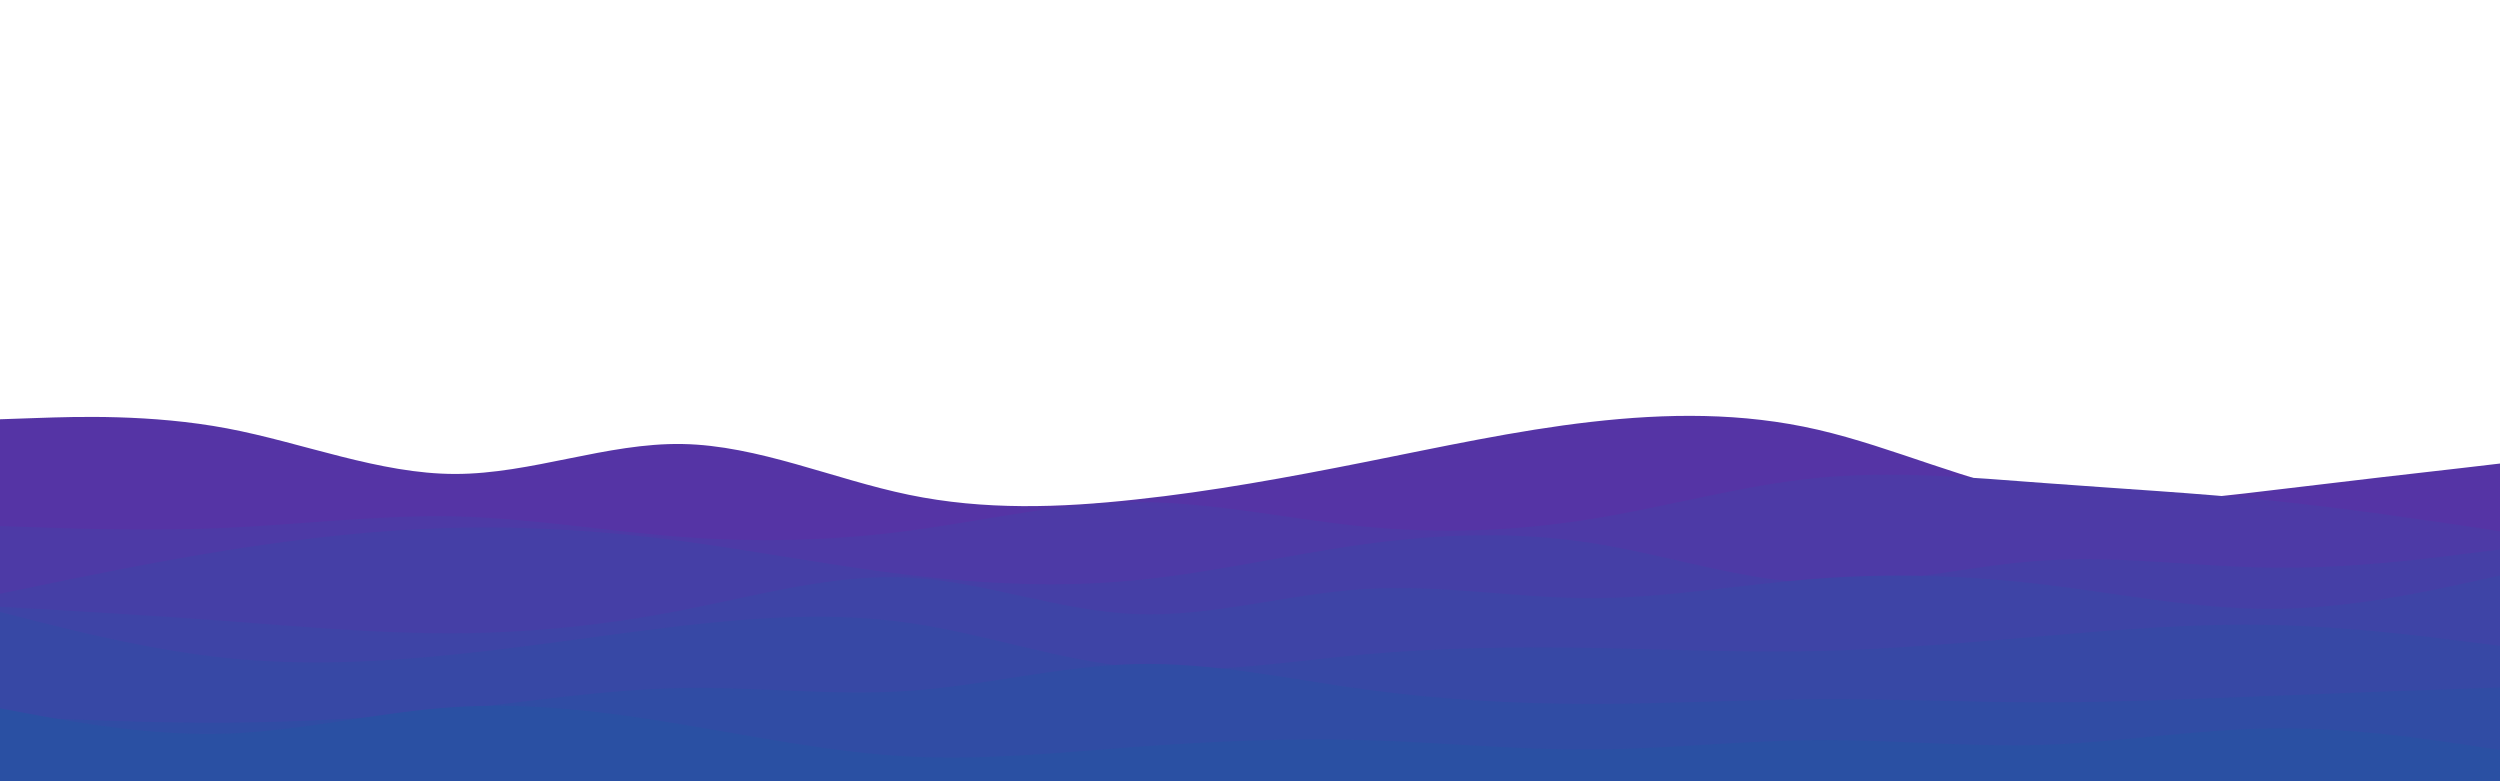 <svg id="visual" viewBox="0 0 960 300" width="960" height="300" xmlns="http://www.w3.org/2000/svg" xmlns:xlink="http://www.w3.org/1999/xlink" version="1.1"><rect x="0" y="0" width="960" height="300" fill="#ffffff"></rect><path d="M0 161L14.5 160.5C29 160 58 159 87.2 164.5C116.3 170 145.7 182 174.8 182C204 182 233 170 262 170.5C291 171 320 184 349 190C378 196 407 195 436.2 191.8C465.3 188.7 494.7 183.3 523.8 177.5C553 171.7 582 165.3 611 162C640 158.7 669 158.3 698 165C727 171.7 756 185.3 785.2 190.3C814.3 195.3 843.7 191.7 872.8 188.2C902 184.7 931 181.3 945.5 179.7L960 178L960 301L945.5 301C931 301 902 301 872.8 301C843.7 301 814.3 301 785.2 301C756 301 727 301 698 301C669 301 640 301 611 301C582 301 553 301 523.8 301C494.7 301 465.3 301 436.2 301C407 301 378 301 349 301C320 301 291 301 262 301C233 301 204 301 174.8 301C145.7 301 116.3 301 87.2 301C58 301 29 301 14.5 301L0 301Z" fill="#5534a5"></path><path d="M0 202L14.5 202.5C29 203 58 204 87.2 202.7C116.3 201.3 145.7 197.7 174.8 198.3C204 199 233 204 262 206.2C291 208.3 320 207.7 349 203.8C378 200 407 193 436.2 192.8C465.3 192.7 494.7 199.3 523.8 202.2C553 205 582 204 611 199.3C640 194.7 669 186.3 698 183.5C727 180.7 756 183.3 785.2 185.5C814.3 187.7 843.7 189.3 872.8 192.3C902 195.3 931 199.7 945.5 201.8L960 204L960 301L945.5 301C931 301 902 301 872.8 301C843.7 301 814.3 301 785.2 301C756 301 727 301 698 301C669 301 640 301 611 301C582 301 553 301 523.8 301C494.7 301 465.3 301 436.2 301C407 301 378 301 349 301C320 301 291 301 262 301C233 301 204 301 174.8 301C145.7 301 116.3 301 87.2 301C58 301 29 301 14.5 301L0 301Z" fill="#4d3aa6"></path><path d="M0 228L14.5 225C29 222 58 216 87.2 211.3C116.3 206.7 145.7 203.3 174.8 202.7C204 202 233 204 262 207.8C291 211.7 320 217.3 349 220.8C378 224.3 407 225.7 436.2 222.8C465.3 220 494.7 213 523.8 209C553 205 582 204 611 208.5C640 213 669 223 698 224C727 225 756 217 785.2 215.2C814.3 213.3 843.7 217.7 872.8 218C902 218.3 931 214.7 945.5 212.8L960 211L960 301L945.5 301C931 301 902 301 872.8 301C843.7 301 814.3 301 785.2 301C756 301 727 301 698 301C669 301 640 301 611 301C582 301 553 301 523.8 301C494.7 301 465.3 301 436.2 301C407 301 378 301 349 301C320 301 291 301 262 301C233 301 204 301 174.8 301C145.7 301 116.3 301 87.2 301C58 301 29 301 14.5 301L0 301Z" fill="#453fa6"></path><path d="M0 233L14.5 233.8C29 234.7 58 236.3 87.2 238.5C116.3 240.7 145.7 243.3 174.8 243.2C204 243 233 240 262 234.3C291 228.7 320 220.3 349 221.8C378 223.3 407 234.7 436.2 235.8C465.3 237 494.7 228 523.8 226.2C553 224.3 582 229.7 611 229.7C640 229.7 669 224.3 698 222.2C727 220 756 221 785.2 224.5C814.3 228 843.7 234 872.8 233.8C902 233.7 931 227.3 945.5 224.2L960 221L960 301L945.5 301C931 301 902 301 872.8 301C843.7 301 814.3 301 785.2 301C756 301 727 301 698 301C669 301 640 301 611 301C582 301 553 301 523.8 301C494.7 301 465.3 301 436.2 301C407 301 378 301 349 301C320 301 291 301 262 301C233 301 204 301 174.8 301C145.7 301 116.3 301 87.2 301C58 301 29 301 14.5 301L0 301Z" fill="#3e44a6"></path><path d="M0 235L14.5 238.7C29 242.3 58 249.7 87.2 252.7C116.3 255.7 145.7 254.3 174.8 251.3C204 248.3 233 243.7 262 240.3C291 237 320 235 349 239.2C378 243.3 407 253.7 436.2 256.3C465.3 259 494.7 254 523.8 251.3C553 248.7 582 248.3 611 248.8C640 249.3 669 250.7 698 250C727 249.3 756 246.7 785.2 244.2C814.3 241.7 843.7 239.3 872.8 240C902 240.7 931 244.3 945.5 246.2L960 248L960 301L945.5 301C931 301 902 301 872.8 301C843.7 301 814.3 301 785.2 301C756 301 727 301 698 301C669 301 640 301 611 301C582 301 553 301 523.8 301C494.7 301 465.3 301 436.2 301C407 301 378 301 349 301C320 301 291 301 262 301C233 301 204 301 174.8 301C145.7 301 116.3 301 87.2 301C58 301 29 301 14.5 301L0 301Z" fill="#3748a5"></path><path d="M0 275L14.5 275.7C29 276.3 58 277.7 87.2 277.5C116.3 277.3 145.7 275.7 174.8 272.5C204 269.3 233 264.7 262 264.2C291 263.7 320 267.3 349 265.3C378 263.3 407 255.7 436.2 255C465.3 254.3 494.7 260.7 523.8 264.7C553 268.7 582 270.3 611 270.3C640 270.3 669 268.7 698 268.5C727 268.3 756 269.7 785.2 269.7C814.3 269.7 843.7 268.3 872.8 267.2C902 266 931 265 945.5 264.5L960 264L960 301L945.5 301C931 301 902 301 872.8 301C843.7 301 814.3 301 785.2 301C756 301 727 301 698 301C669 301 640 301 611 301C582 301 553 301 523.8 301C494.7 301 465.3 301 436.2 301C407 301 378 301 349 301C320 301 291 301 262 301C233 301 204 301 174.8 301C145.7 301 116.3 301 87.2 301C58 301 29 301 14.5 301L0 301Z" fill="#304ca4"></path><path d="M0 272L14.5 274.7C29 277.3 58 282.7 87.2 281.7C116.3 280.7 145.7 273.3 174.8 271.5C204 269.7 233 273.3 262 278.2C291 283 320 289 349 290.5C378 292 407 289 436.2 286.8C465.3 284.7 494.7 283.3 523.8 284.2C553 285 582 288 611 287.8C640 287.7 669 284.3 698 284.2C727 284 756 287 785.2 286C814.3 285 843.7 280 872.8 279.7C902 279.3 931 283.7 945.5 285.8L960 288L960 301L945.5 301C931 301 902 301 872.8 301C843.7 301 814.3 301 785.2 301C756 301 727 301 698 301C669 301 640 301 611 301C582 301 553 301 523.8 301C494.7 301 465.3 301 436.2 301C407 301 378 301 349 301C320 301 291 301 262 301C233 301 204 301 174.8 301C145.7 301 116.3 301 87.2 301C58 301 29 301 14.5 301L0 301Z" fill="#2a50a3"></path></svg>